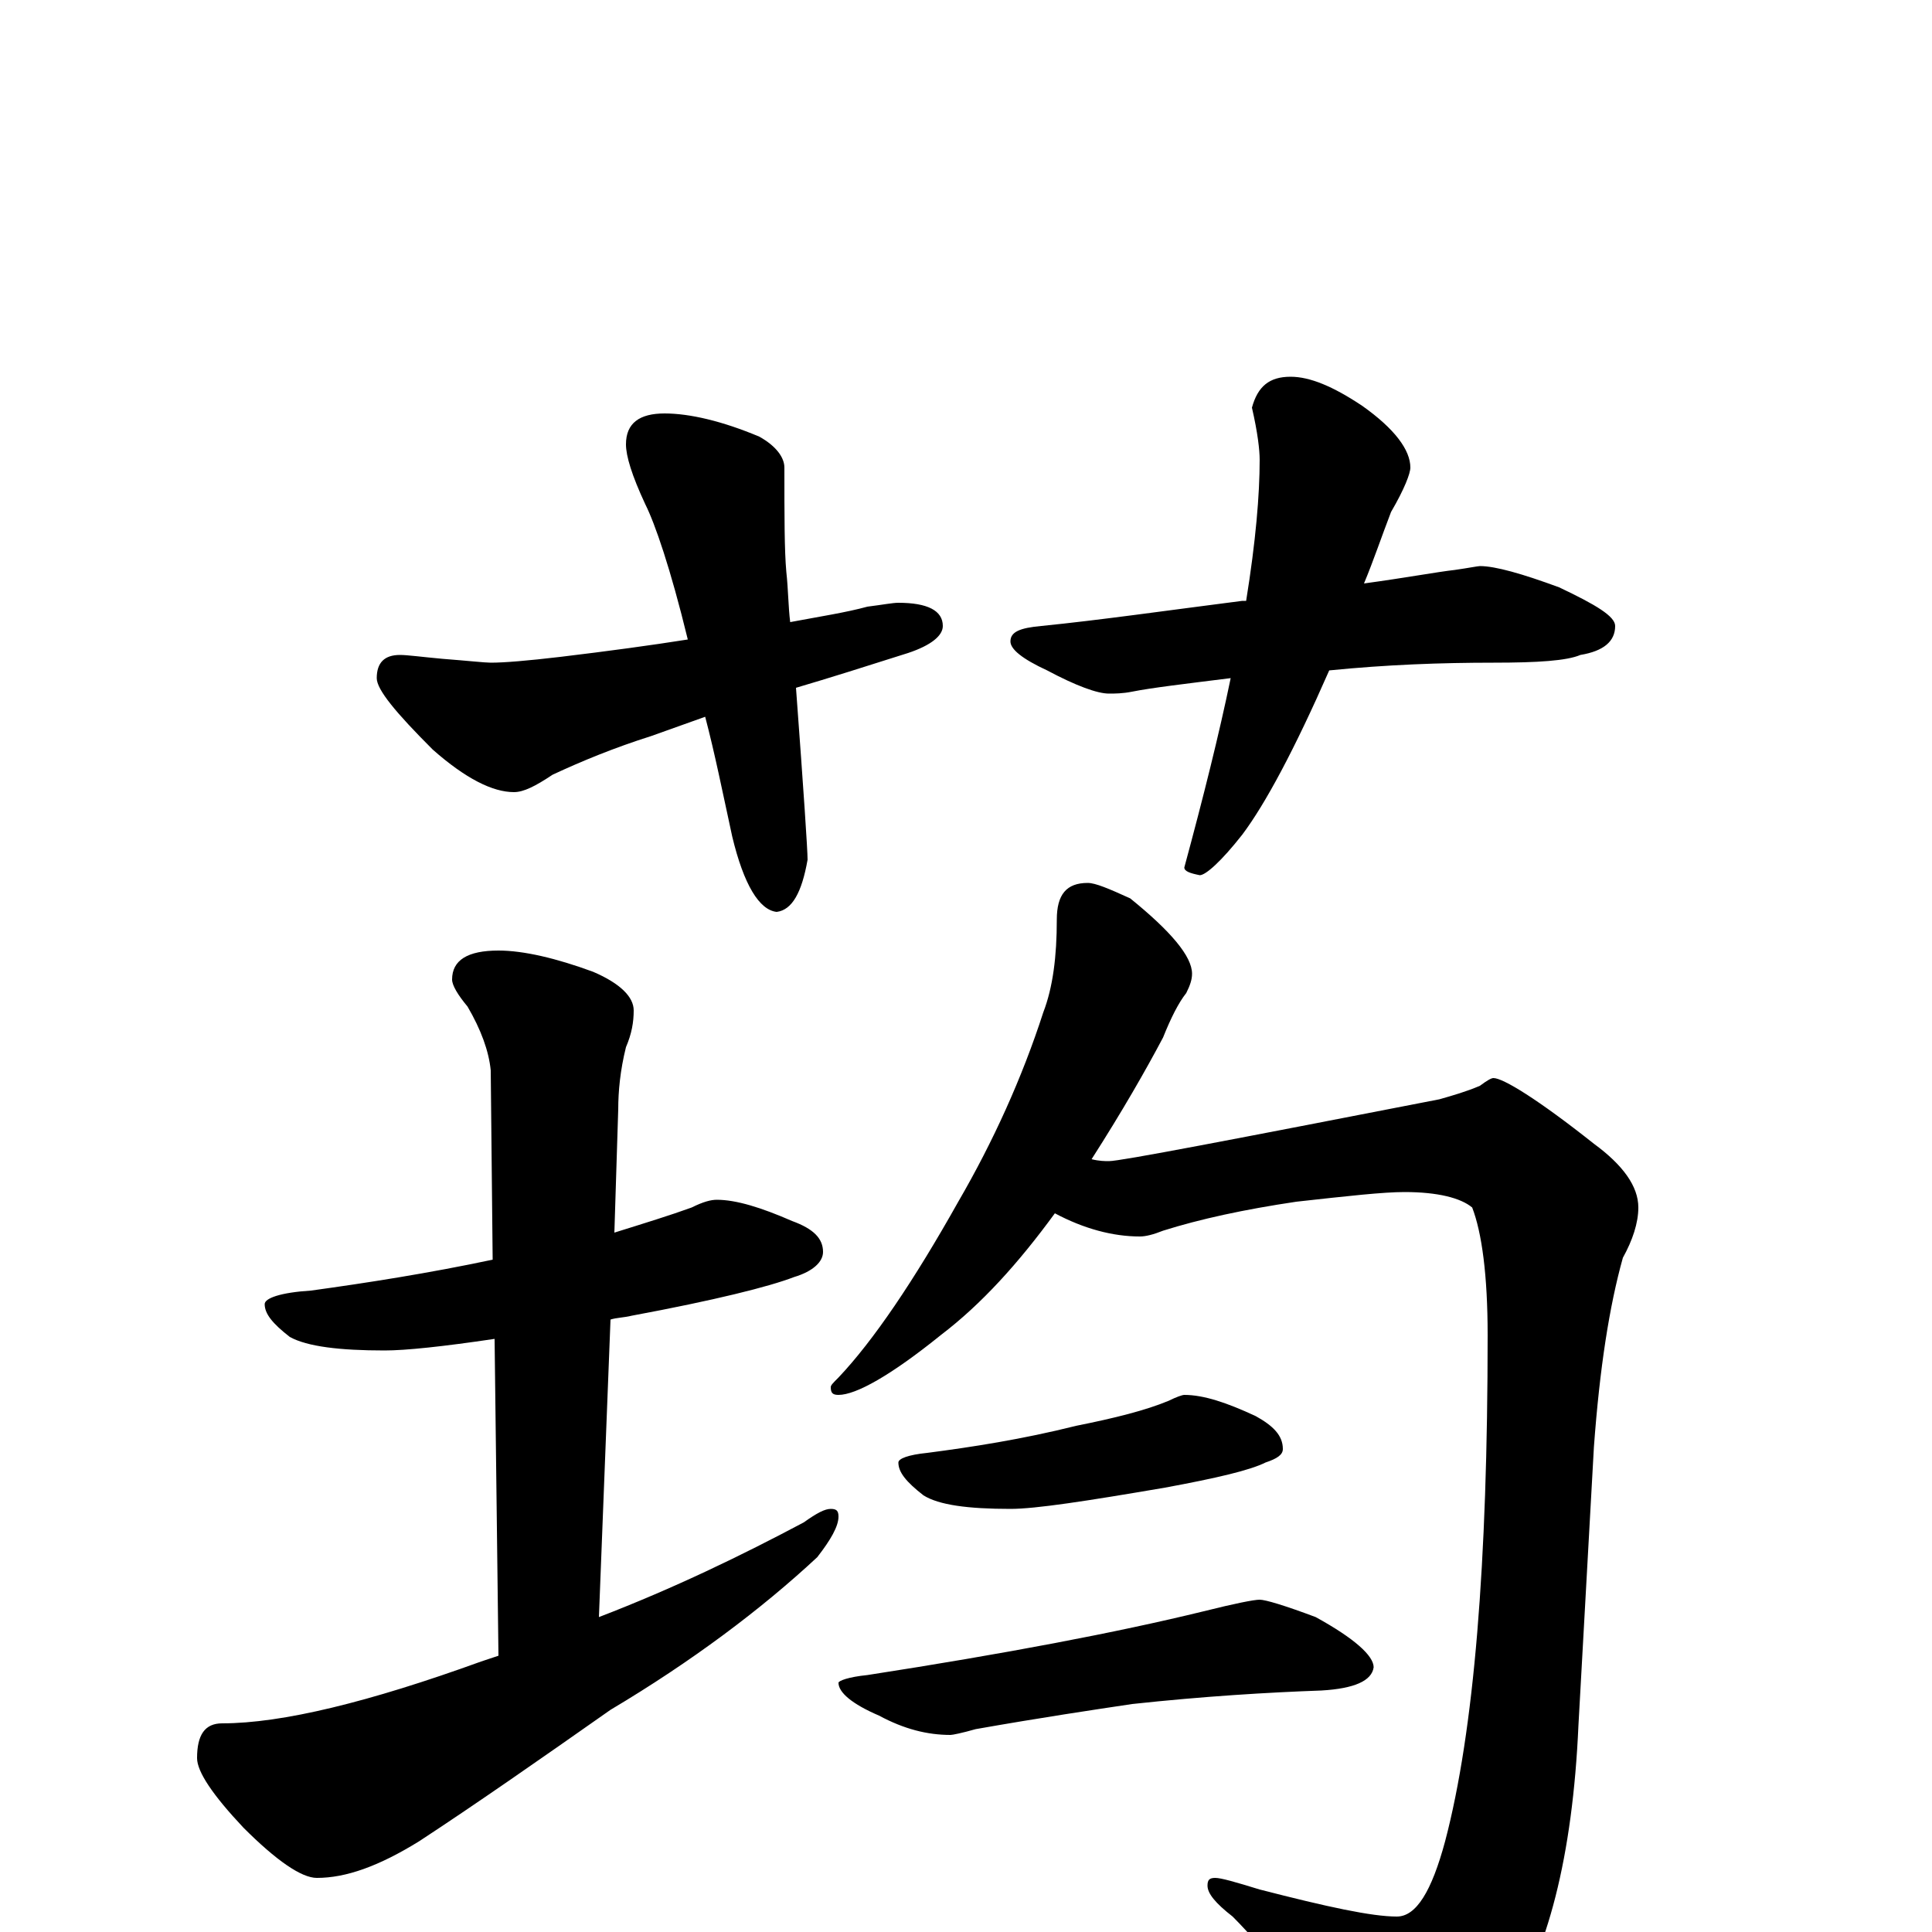 <?xml version="1.0" encoding="utf-8" ?>
<!DOCTYPE svg PUBLIC "-//W3C//DTD SVG 1.1//EN" "http://www.w3.org/Graphics/SVG/1.1/DTD/svg11.dtd">
<svg version="1.1" id="Layer_1" xmlns="http://www.w3.org/2000/svg" xmlns:xlink="http://www.w3.org/1999/xlink" x="0px" y="145px" width="1000px" height="1000px" viewBox="0 0 1000 1000" enable-background="new 0 0 1000 1000" xml:space="preserve">
<g id="Layer_1">
<path id="glyph" transform="matrix(1 0 0 -1 0 1000)" d="M344,786C357,786 374,782 393,774C402,769 406,763 406,758C406,733 406,715 407,704C408,695 408,686 409,678C425,681 438,683 449,686C457,687 462,688 465,688C480,688 488,684 488,676C488,671 482,666 470,662C448,655 429,649 412,644C416,590 418,560 418,555C415,538 410,529 402,528C393,529 385,542 379,567C374,590 370,610 365,629l-28,-10C318,613 301,606 286,599C277,593 271,590 266,590C255,590 241,597 224,612C205,631 195,643 195,649C195,657 199,661 207,661C211,661 218,660 229,659C242,658 251,657 254,657C261,657 273,658 290,660C315,663 337,666 356,669C347,706 339,729 334,739C327,754 324,764 324,770C324,781 331,786 344,786M668,805C678,805 690,800 705,790C722,778 730,767 730,758C730,755 727,747 720,735C715,722 711,710 706,698C728,701 744,704 753,705C760,706 765,707 766,707C774,707 788,703 807,696C826,687 836,681 836,676C836,668 830,663 818,661C811,658 796,657 773,657C746,657 718,656 688,653C670,612 655,584 643,568C632,554 624,547 621,547C616,548 613,549 613,551C623,588 631,620 637,649C613,646 596,644 586,642C581,641 577,641 574,641C568,641 557,645 542,653C529,659 523,664 523,668C523,673 528,675 539,676C569,679 604,684 643,689C644,689 644,689 645,689C650,720 652,744 652,762C652,767 651,776 648,789C651,800 657,805 668,805M371,379C381,379 394,375 410,368C421,364 426,359 426,352C426,347 421,342 411,339C398,334 370,327 327,319C323,318 319,318 316,317l-6,-154C349,178 384,195 416,212C423,217 427,219 430,219C433,219 434,218 434,215C434,210 430,203 423,194C394,167 358,140 316,115C279,89 246,66 217,47C196,34 179,28 164,28C156,28 143,37 126,54C110,71 102,83 102,90C102,102 106,108 115,108C146,108 191,119 249,140C252,141 255,142 258,143l-2,164C229,303 210,301 199,301C176,301 159,303 150,308C141,315 137,320 137,325C137,328 145,331 161,332C190,336 222,341 255,348l-1,98C253,456 249,467 242,479C237,485 234,490 234,493C234,503 242,508 258,508C271,508 288,504 307,497C321,491 328,484 328,477C328,471 327,465 324,458C321,446 320,435 320,426l-2,-64C334,367 347,371 358,375C364,378 368,379 371,379M563,543C567,543 574,540 585,535C606,518 617,505 617,496C617,493 616,490 614,486C610,481 606,473 602,463C593,446 581,425 565,400C569,399 572,399 574,399C580,399 637,410 745,431C752,433 759,435 766,438C770,441 772,442 773,442C778,442 796,431 825,408C840,397 848,386 848,375C848,367 845,358 840,349C833,324 828,292 825,251l-8,-144C814,39 801,-11 779,-44C759,-72 742,-86 727,-86C714,-86 704,-80 697,-68C676,-37 657,-11 638,8C629,15 625,20 625,24C625,27 626,28 629,28C632,28 639,26 652,22C687,13 710,8 723,8C733,8 741,21 748,47C763,104 770,191 770,309C770,340 767,362 762,375C756,380 744,383 727,383C716,383 698,381 671,378C644,374 621,369 602,363C597,361 593,360 590,360C576,360 561,364 546,372C527,346 508,325 487,309C461,288 443,278 434,278C431,278 430,279 430,282C430,283 431,284 434,287C452,306 473,337 496,378C514,409 529,442 540,476C545,489 547,505 547,524C547,537 552,543 563,543M613,278C623,278 635,274 650,267C659,262 664,257 664,250C664,247 661,245 655,243C647,239 630,235 603,230C562,223 536,219 523,219C501,219 486,221 478,226C469,233 465,238 465,243C465,245 470,247 480,248C503,251 529,255 557,262C577,266 593,270 605,275C609,277 612,278 613,278M652,172C655,172 665,169 681,163C701,152 711,143 711,137C710,130 701,126 684,125C656,124 623,122 586,118C566,115 539,111 505,105C498,103 493,102 492,102C480,102 468,105 455,112C441,118 434,124 434,129C434,130 439,132 449,133C520,144 578,155 623,166C639,170 649,172 652,172z"/>
</g>
</svg>
